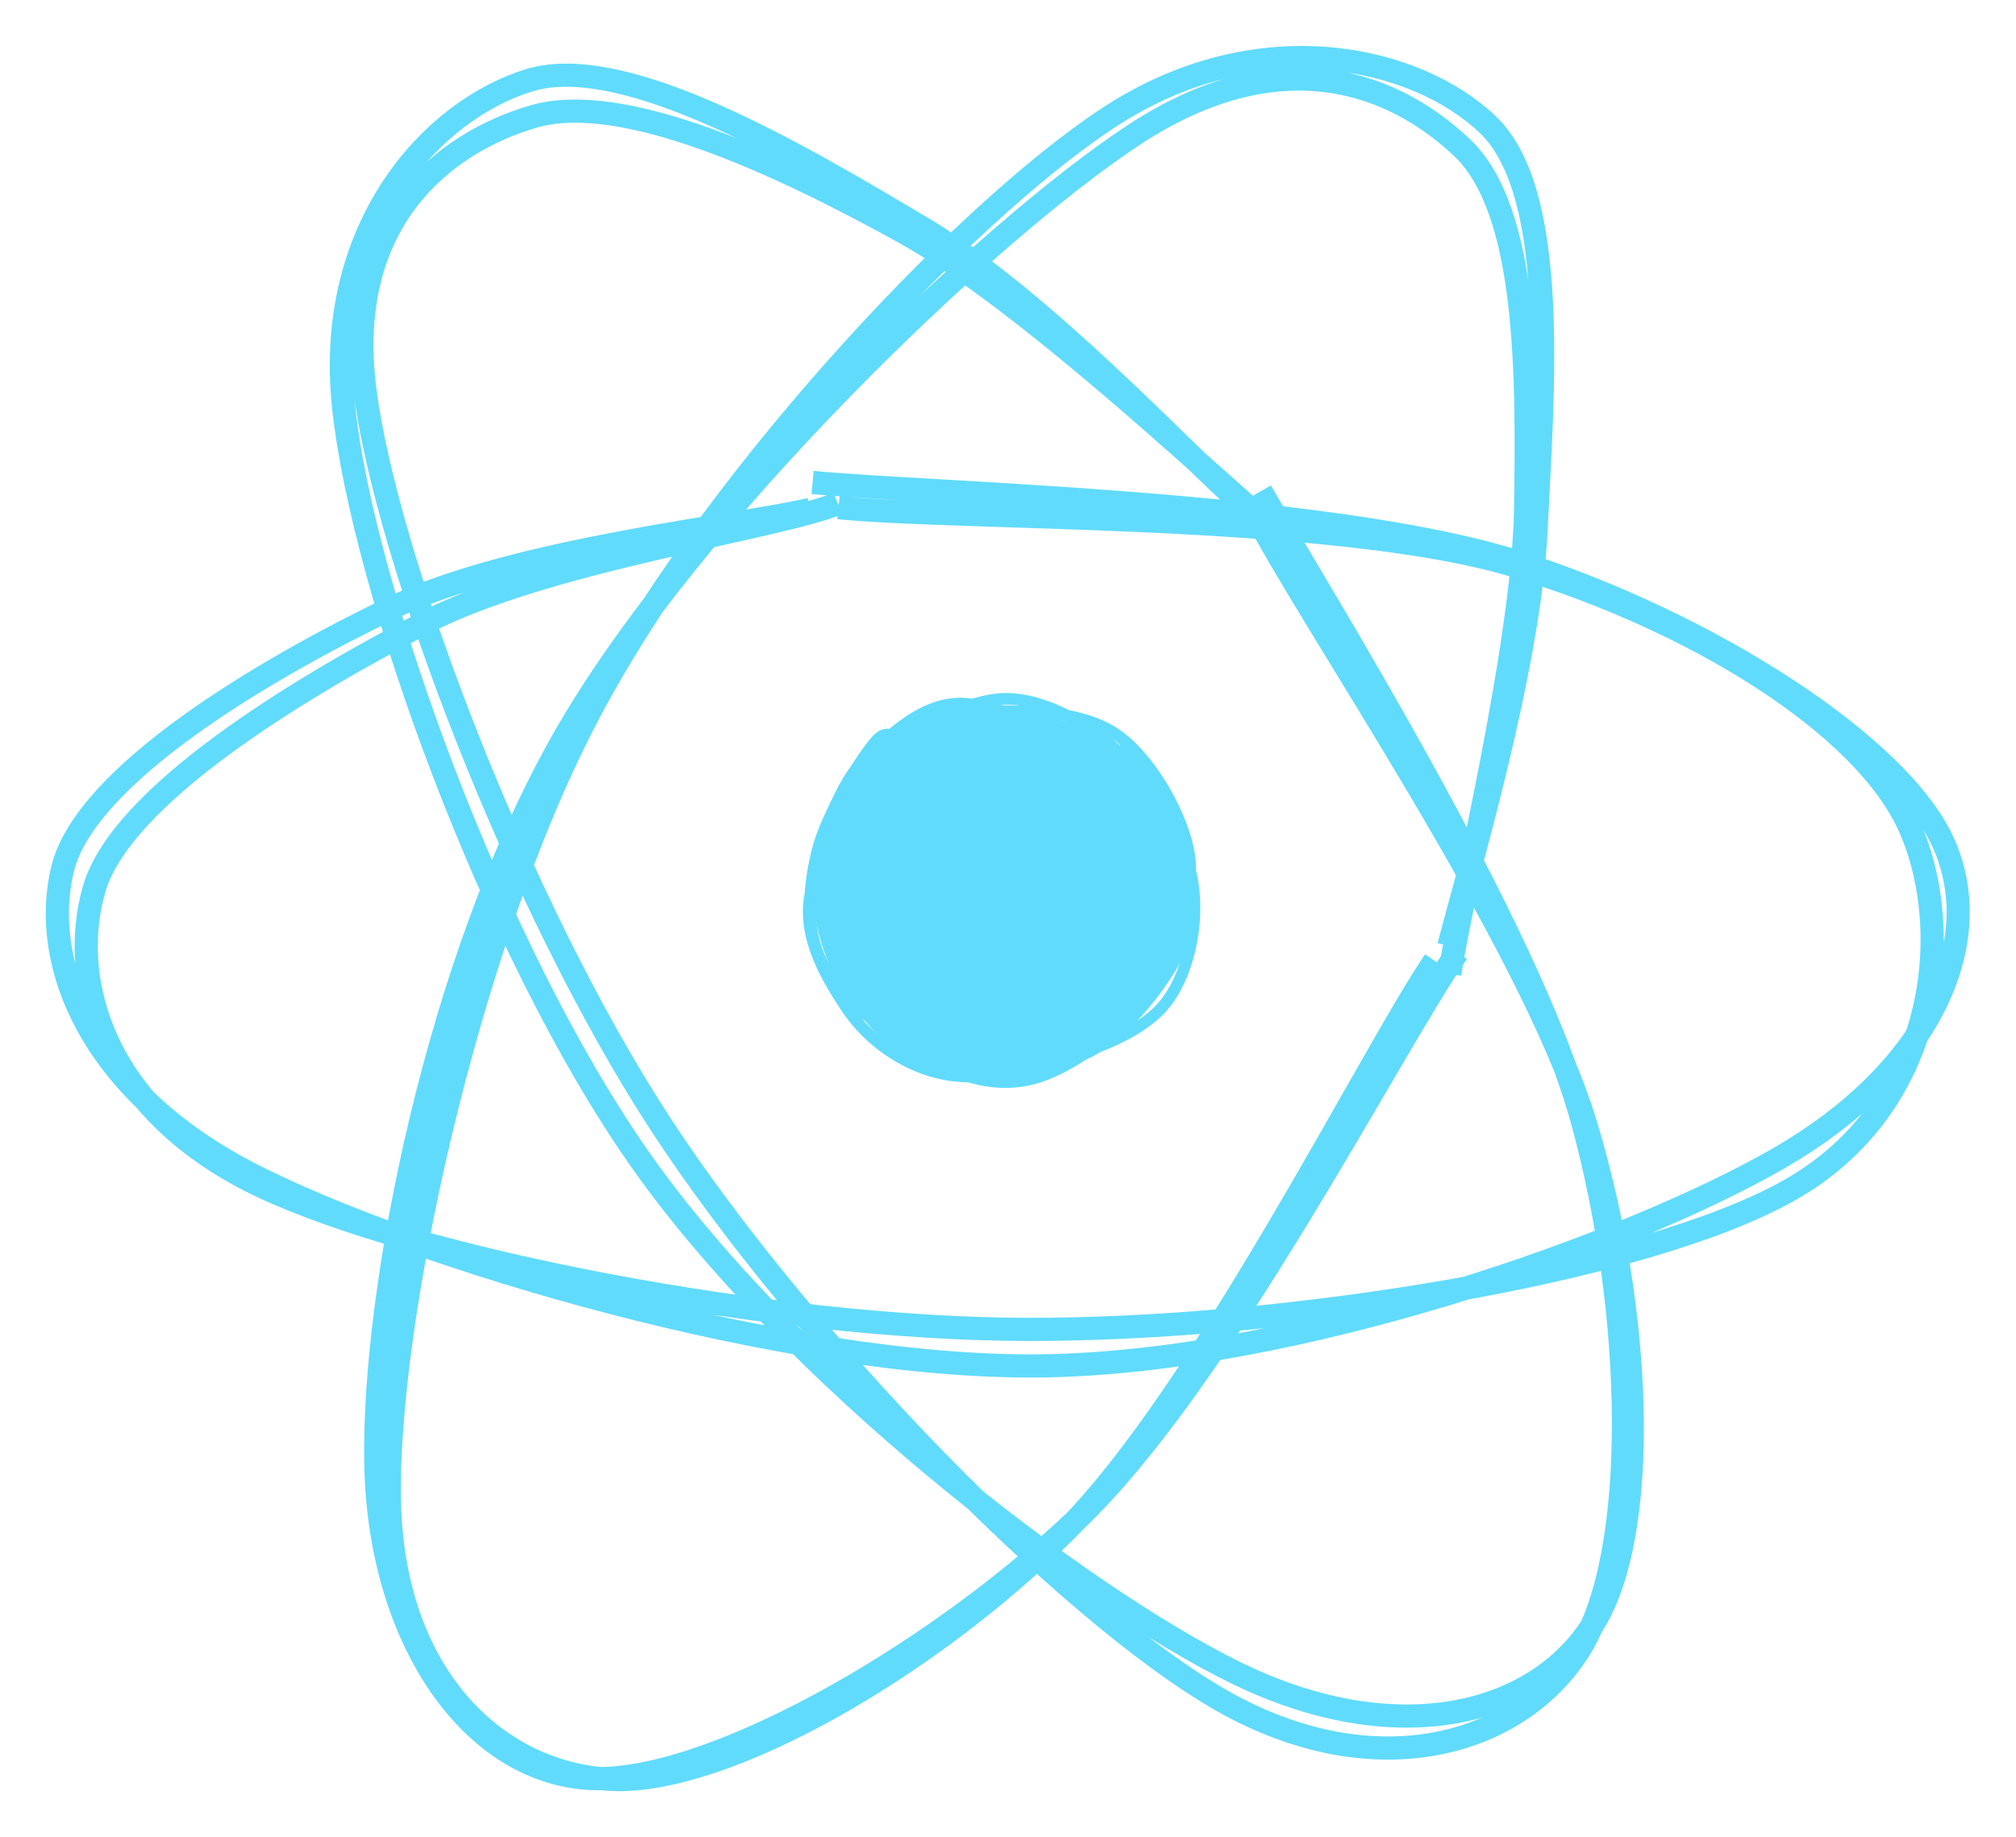 <svg version="1.1" xmlns="http://www.w3.org/2000/svg" viewBox="0 0 348.019 317.178">
  <!-- svg-source:excalidraw -->
  
  <defs>
    <style>
      @font-face {
        font-family: "Virgil";
        src: url("https://excalidraw.com/FG_Virgil.woff2");
      }
      @font-face {
        font-family: "Cascadia";
        src: url("https://excalidraw.com/Cascadia.woff2");
      }
    </style>
  </defs>
  <g transform="translate(141.13 122.226) rotate(0 31.833 31.833)"><path d="M52.193 4.471 C57.941 7.759, 62.268 17.649, 63.726 24.31 C65.185 30.971, 64.404 38.651, 60.943 44.437 C57.483 50.223, 49.62 55.794, 42.963 59.027 C36.306 62.26, 27.538 65.727, 21 63.836 C14.462 61.945, 7.34 53.831, 3.734 47.682 C0.128 41.533, -1.444 33.736, -0.637 26.941 C0.17 20.147, 3.43 11.507, 8.576 6.914 C13.721 2.32, 20.791 -4.519, 30.234 -0.62 C39.677 3.279, 61.38 20.951, 65.233 30.307 C69.085 39.662, 54.177 55.803, 53.35 55.513 M35.328 0.842 C41.955 1.478, 50.569 4.17, 54.908 9.07 C59.247 13.97, 61.145 23.163, 61.361 30.241 C61.577 37.32, 60.211 45.752, 56.205 51.54 C52.199 57.328, 43.588 63.384, 37.326 64.971 C31.065 66.558, 24.485 64.978, 18.636 61.062 C12.787 57.146, 5.175 48.417, 2.233 41.475 C-0.709 34.534, -1.599 25.961, 0.986 19.411 C3.57 12.861, 11.805 5.471, 17.741 2.177 C23.678 -1.117, 33.351 -0.423, 36.603 -0.353 C39.855 -0.284, 37.522 1.534, 37.253 2.596" stroke="none" stroke-width="0" fill="#61dbfb"></path><path d="M9.48 10.282 C13.767 5.724, 21.533 2.036, 28.493 1.046 C35.453 0.056, 45.33 0.484, 51.239 4.342 C57.147 8.2, 62.501 17.562, 63.943 24.195 C65.384 30.828, 62.713 38.291, 59.886 44.139 C57.058 49.987, 53.261 56.097, 46.979 59.283 C40.697 62.47, 29.185 64.506, 22.194 63.256 C15.203 62.006, 8.8 57.438, 5.034 51.784 C1.269 46.131, -3.816 37.726, -0.401 29.334 C3.013 20.943, 17.579 5.26, 25.523 1.437 C33.467 -2.386, 46.653 6.004, 47.262 6.396 M11.319 8.393 C15.874 4.029, 25.612 -1.577, 32.514 -1.59 C39.415 -1.604, 47.357 3.033, 52.728 8.312 C58.099 13.591, 63.579 22.9, 64.74 30.082 C65.9 37.263, 64.071 46.222, 59.691 51.401 C55.311 56.58, 45.611 60.009, 38.459 61.156 C31.308 62.302, 23.078 61.177, 16.782 58.28 C10.486 55.383, 3.48 49.389, 0.683 43.774 C-2.115 38.16, -1.594 30.965, -0.003 24.594 C1.588 18.223, 7.601 8.429, 10.228 5.548 C12.855 2.667, 14.521 7.099, 15.759 7.307" stroke="#61dbfb" stroke-width="2" fill="none"></path></g><g><g transform="translate(237.623 85.196) rotate(0 -63.614 74.343)"><path d="M-97.731 2.72 C-109.566 5.582, -148.693 9.497, -170.209 19.85 C-191.724 30.203, -222.872 48.529, -226.825 64.836 C-230.778 81.143, -222.05 103.398, -193.927 117.691 C-165.804 131.984, -101.984 151.081, -58.089 150.593 C-14.193 150.104, 43.43 129.758, 69.444 114.759 C95.458 99.76, 105.477 77.746, 97.994 60.6 C90.51 43.454, 57.099 22.302, 24.542 11.884 C-8.015 1.466, -77.404 0.023, -97.349 -1.908 M-92.981 1.728 C-103.674 6.101, -143.196 11.359, -164.598 22.462 C-186 33.565, -216.758 52.156, -221.394 68.348 C-226.03 84.541, -219.259 106.96, -192.416 119.618 C-165.573 132.276, -104.309 144.199, -60.335 144.294 C-16.361 144.39, 46.03 134.636, 71.429 120.192 C96.828 105.747, 100.031 75.593, 92.06 57.627 C84.089 39.661, 54.427 21.593, 23.602 12.393 C-7.224 3.194, -72.128 4.597, -92.892 2.431" stroke="#61dbfb" stroke-width="4" fill="none"></path></g></g><g><g transform="translate(235.907 81.983) rotate(56.505 -62.827 74.074)"><path d="M-97.7 1.509 C-109.125 4.703, -145.982 10.694, -167.448 21.059 C-188.914 31.424, -221.516 46.956, -226.496 63.698 C-231.475 80.44, -225.048 107.03, -197.325 121.511 C-169.602 135.992, -104.755 151.901, -60.158 150.585 C-15.56 149.27, 44.04 129.081, 70.259 113.617 C96.478 98.153, 104.783 74.881, 97.156 57.802 C89.529 40.724, 56.497 20.688, 24.499 11.144 C-7.499 1.6, -74.455 2.829, -94.833 0.537 M-92.932 -0.141 C-104.432 3.304, -147.653 13.206, -168.979 24.328 C-190.305 35.45, -216.107 51.168, -220.887 66.592 C-225.667 82.016, -223.885 103.923, -197.659 116.872 C-171.432 129.82, -108.584 144.023, -63.527 144.283 C-18.47 144.542, 45.53 132.151, 72.686 118.43 C99.841 104.708, 107.599 79.814, 99.408 61.951 C91.216 44.088, 56.378 21.983, 23.534 11.251 C-9.309 0.52, -77.659 -1.154, -97.652 -2.437" stroke="#61dbfb" stroke-width="4" fill="none"></path></g></g><g><g transform="translate(230.982 84.458) rotate(118.681 -63.24 74.406)"><path d="M-98.854 0.02 C-111.165 3.096, -147.794 10.909, -169.064 21.249 C-190.334 31.589, -221.984 45.562, -226.472 62.061 C-230.961 78.56, -223.495 105.671, -195.997 120.244 C-168.499 134.817, -106.36 150.489, -61.486 149.5 C-16.613 148.511, 46.885 129.615, 73.243 114.31 C99.601 99.005, 105.264 75.113, 96.662 57.67 C88.061 40.228, 53.653 19.108, 21.632 9.653 C-10.389 0.197, -76.109 2.831, -95.463 0.937 M-94.713 -2.437 C-107.58 2.266, -150.449 13.536, -171.472 24.62 C-192.495 35.704, -216.828 49.018, -220.851 64.067 C-224.874 79.116, -222.929 100.387, -195.61 114.917 C-168.291 129.447, -100.98 150.485, -56.937 151.249 C-12.893 152.012, 42.72 134.415, 68.65 119.498 C94.581 104.582, 106.903 80.172, 98.646 61.748 C90.39 43.323, 51.99 19.545, 19.112 8.95 C-13.766 -1.644, -78.77 0.289, -98.623 -1.82" stroke="#61dbfb" stroke-width="4" fill="none"></path></g></g></svg>